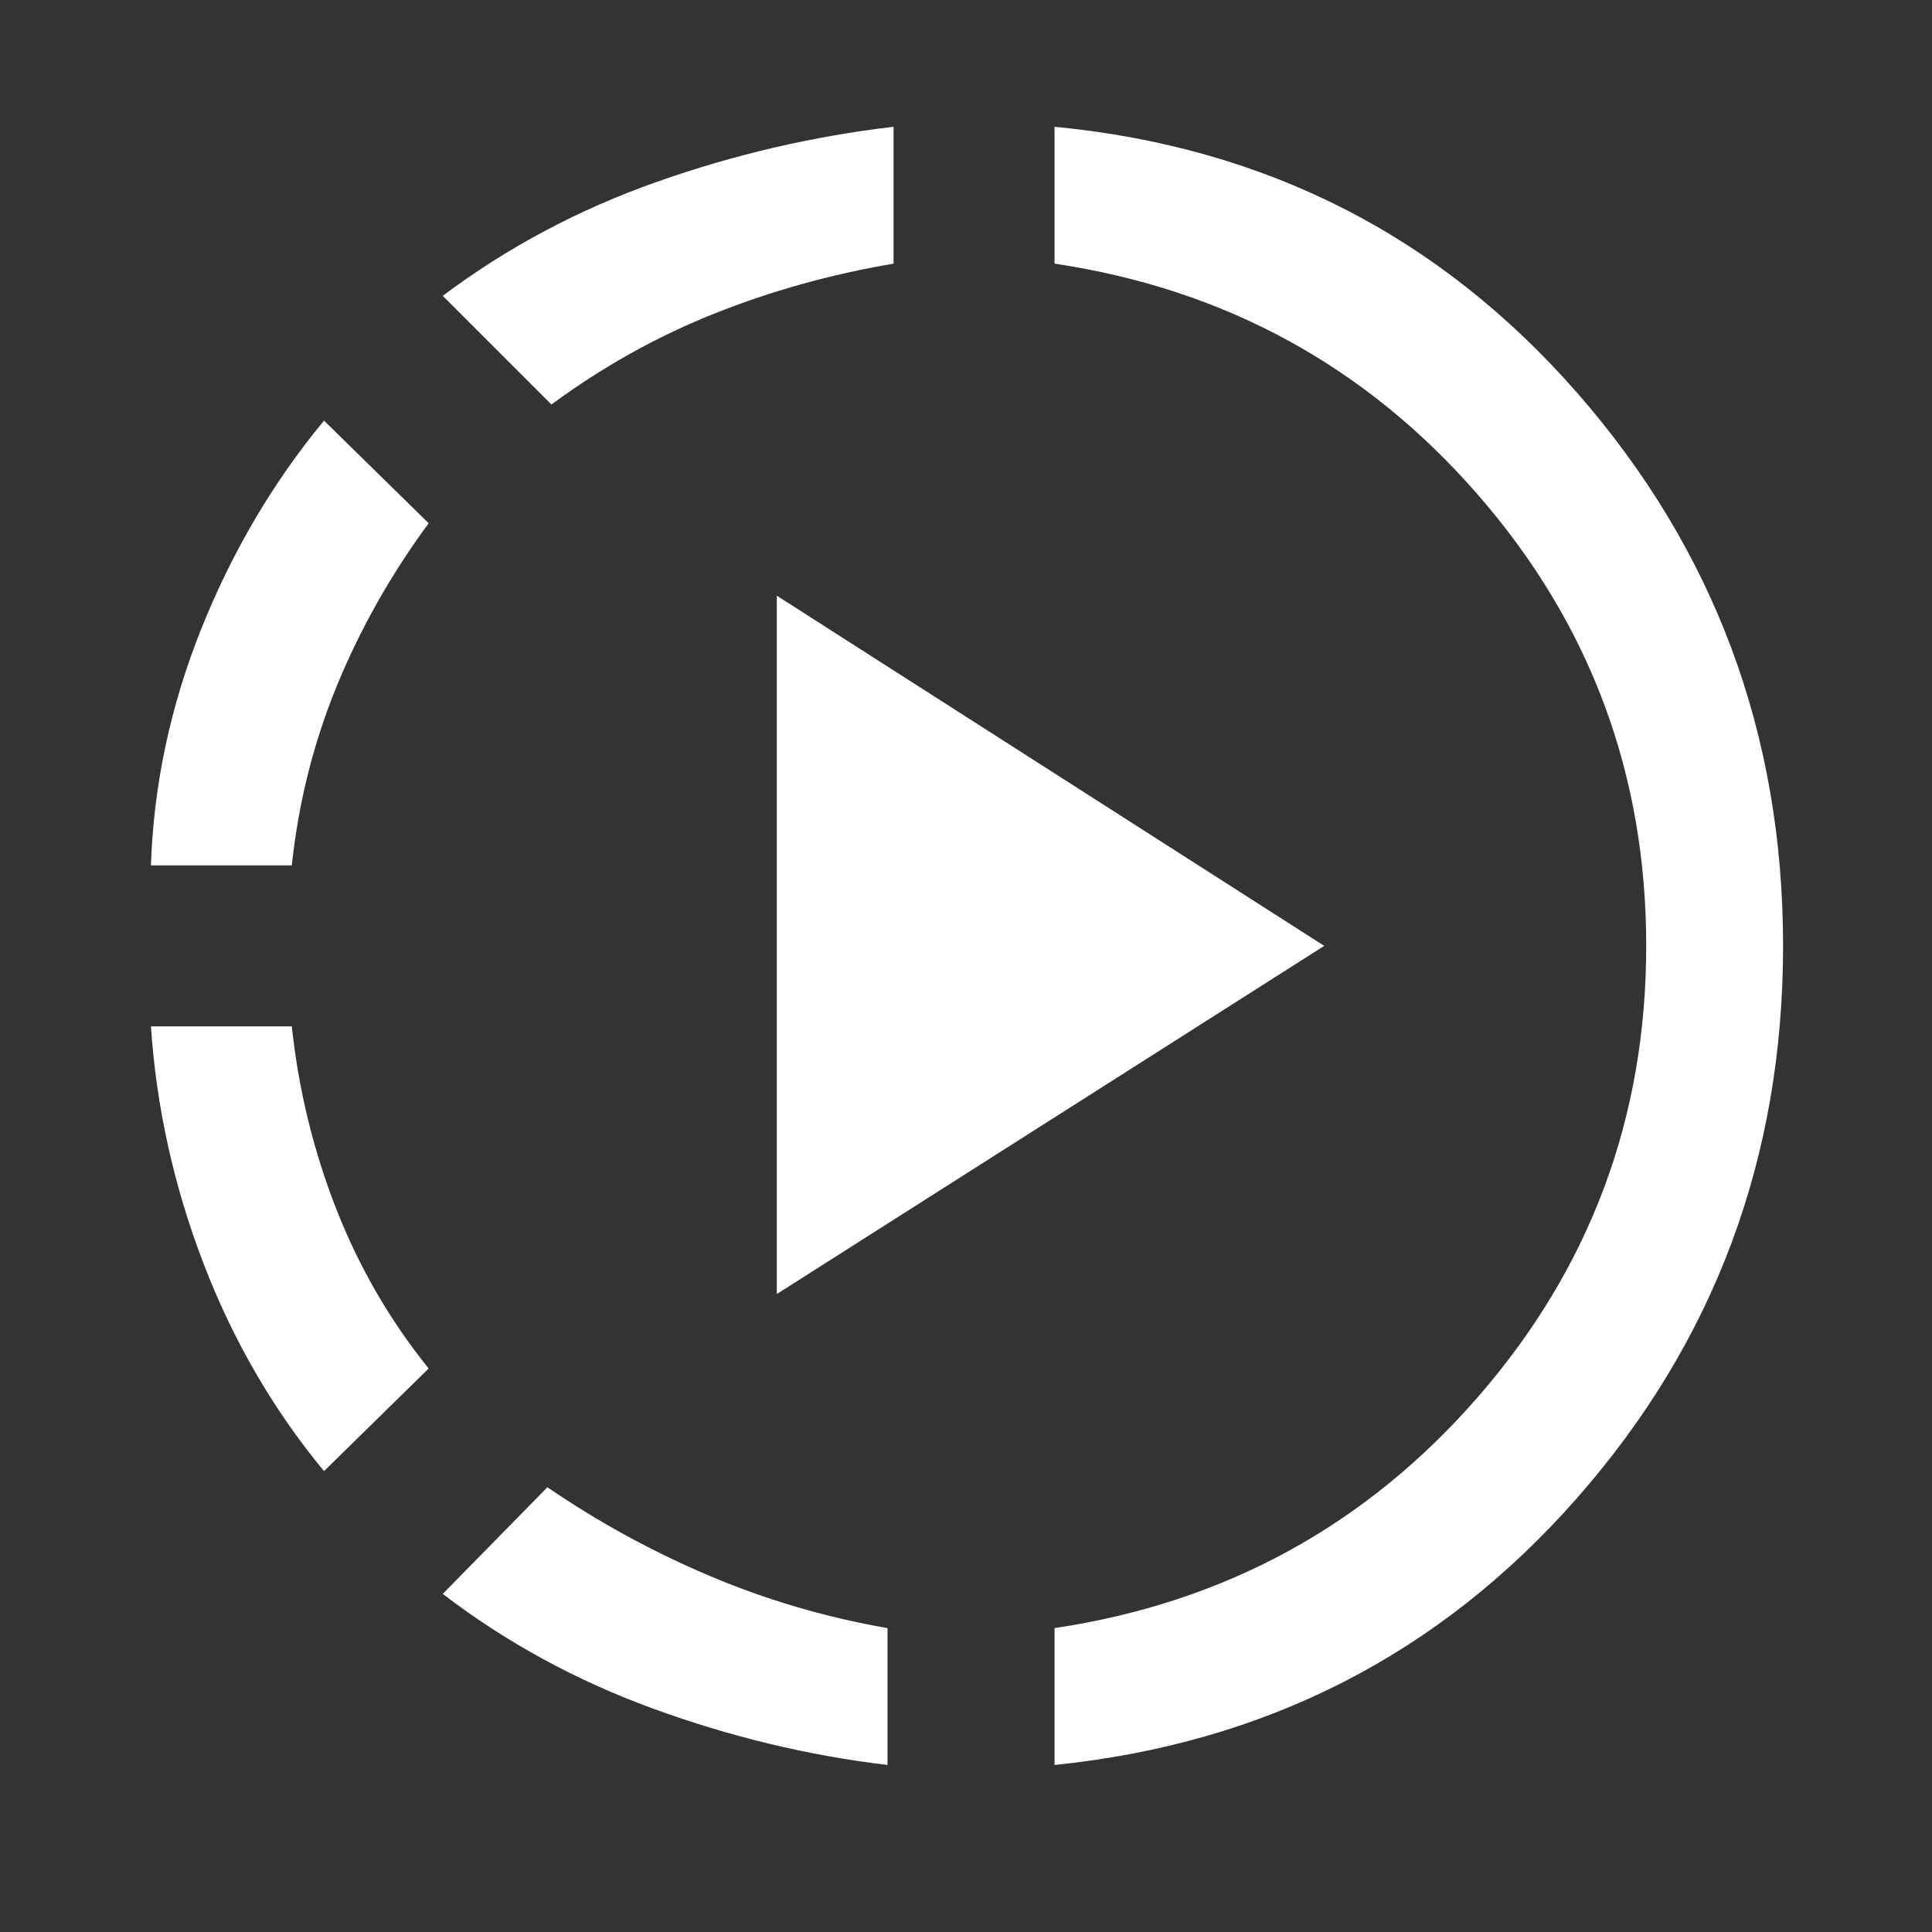 <svg xmlns="http://www.w3.org/2000/svg" height="48" width="48"><rect width="100%" height="100%" fill="#333333" stroke="none"/><path fill="#FFFFFF" d="M13.7 10.05 11 7.35Q13.4 5.55 16.3 4.525Q19.2 3.5 22.2 3.15V6.55Q19.85 6.95 17.725 7.8Q15.6 8.65 13.7 10.05ZM3.75 21.5Q3.85 18.5 5 15.625Q6.15 12.75 8.05 10.45L10.65 13Q9.25 14.9 8.375 17.025Q7.5 19.15 7.25 21.5ZM8.05 36.55Q6.15 34.25 5.05 31.375Q3.95 28.5 3.75 25.5H7.25Q7.5 27.85 8.35 30.025Q9.2 32.2 10.65 34ZM26.2 43.85V40.45Q32.55 39.5 36.725 34.7Q40.9 29.9 40.9 23.5Q40.9 17.1 36.725 12.3Q32.55 7.5 26.2 6.55V3.15Q34.05 3.9 39.175 9.75Q44.3 15.6 44.3 23.5Q44.3 31.4 39.175 37.225Q34.05 43.05 26.2 43.85ZM22.05 43.85Q19.1 43.5 16.225 42.45Q13.35 41.4 11 39.6L13.6 36.95Q15.5 38.25 17.625 39.15Q19.75 40.05 22.05 40.45ZM19.3 32.15V14.8L32.9 23.5Z"/></svg>